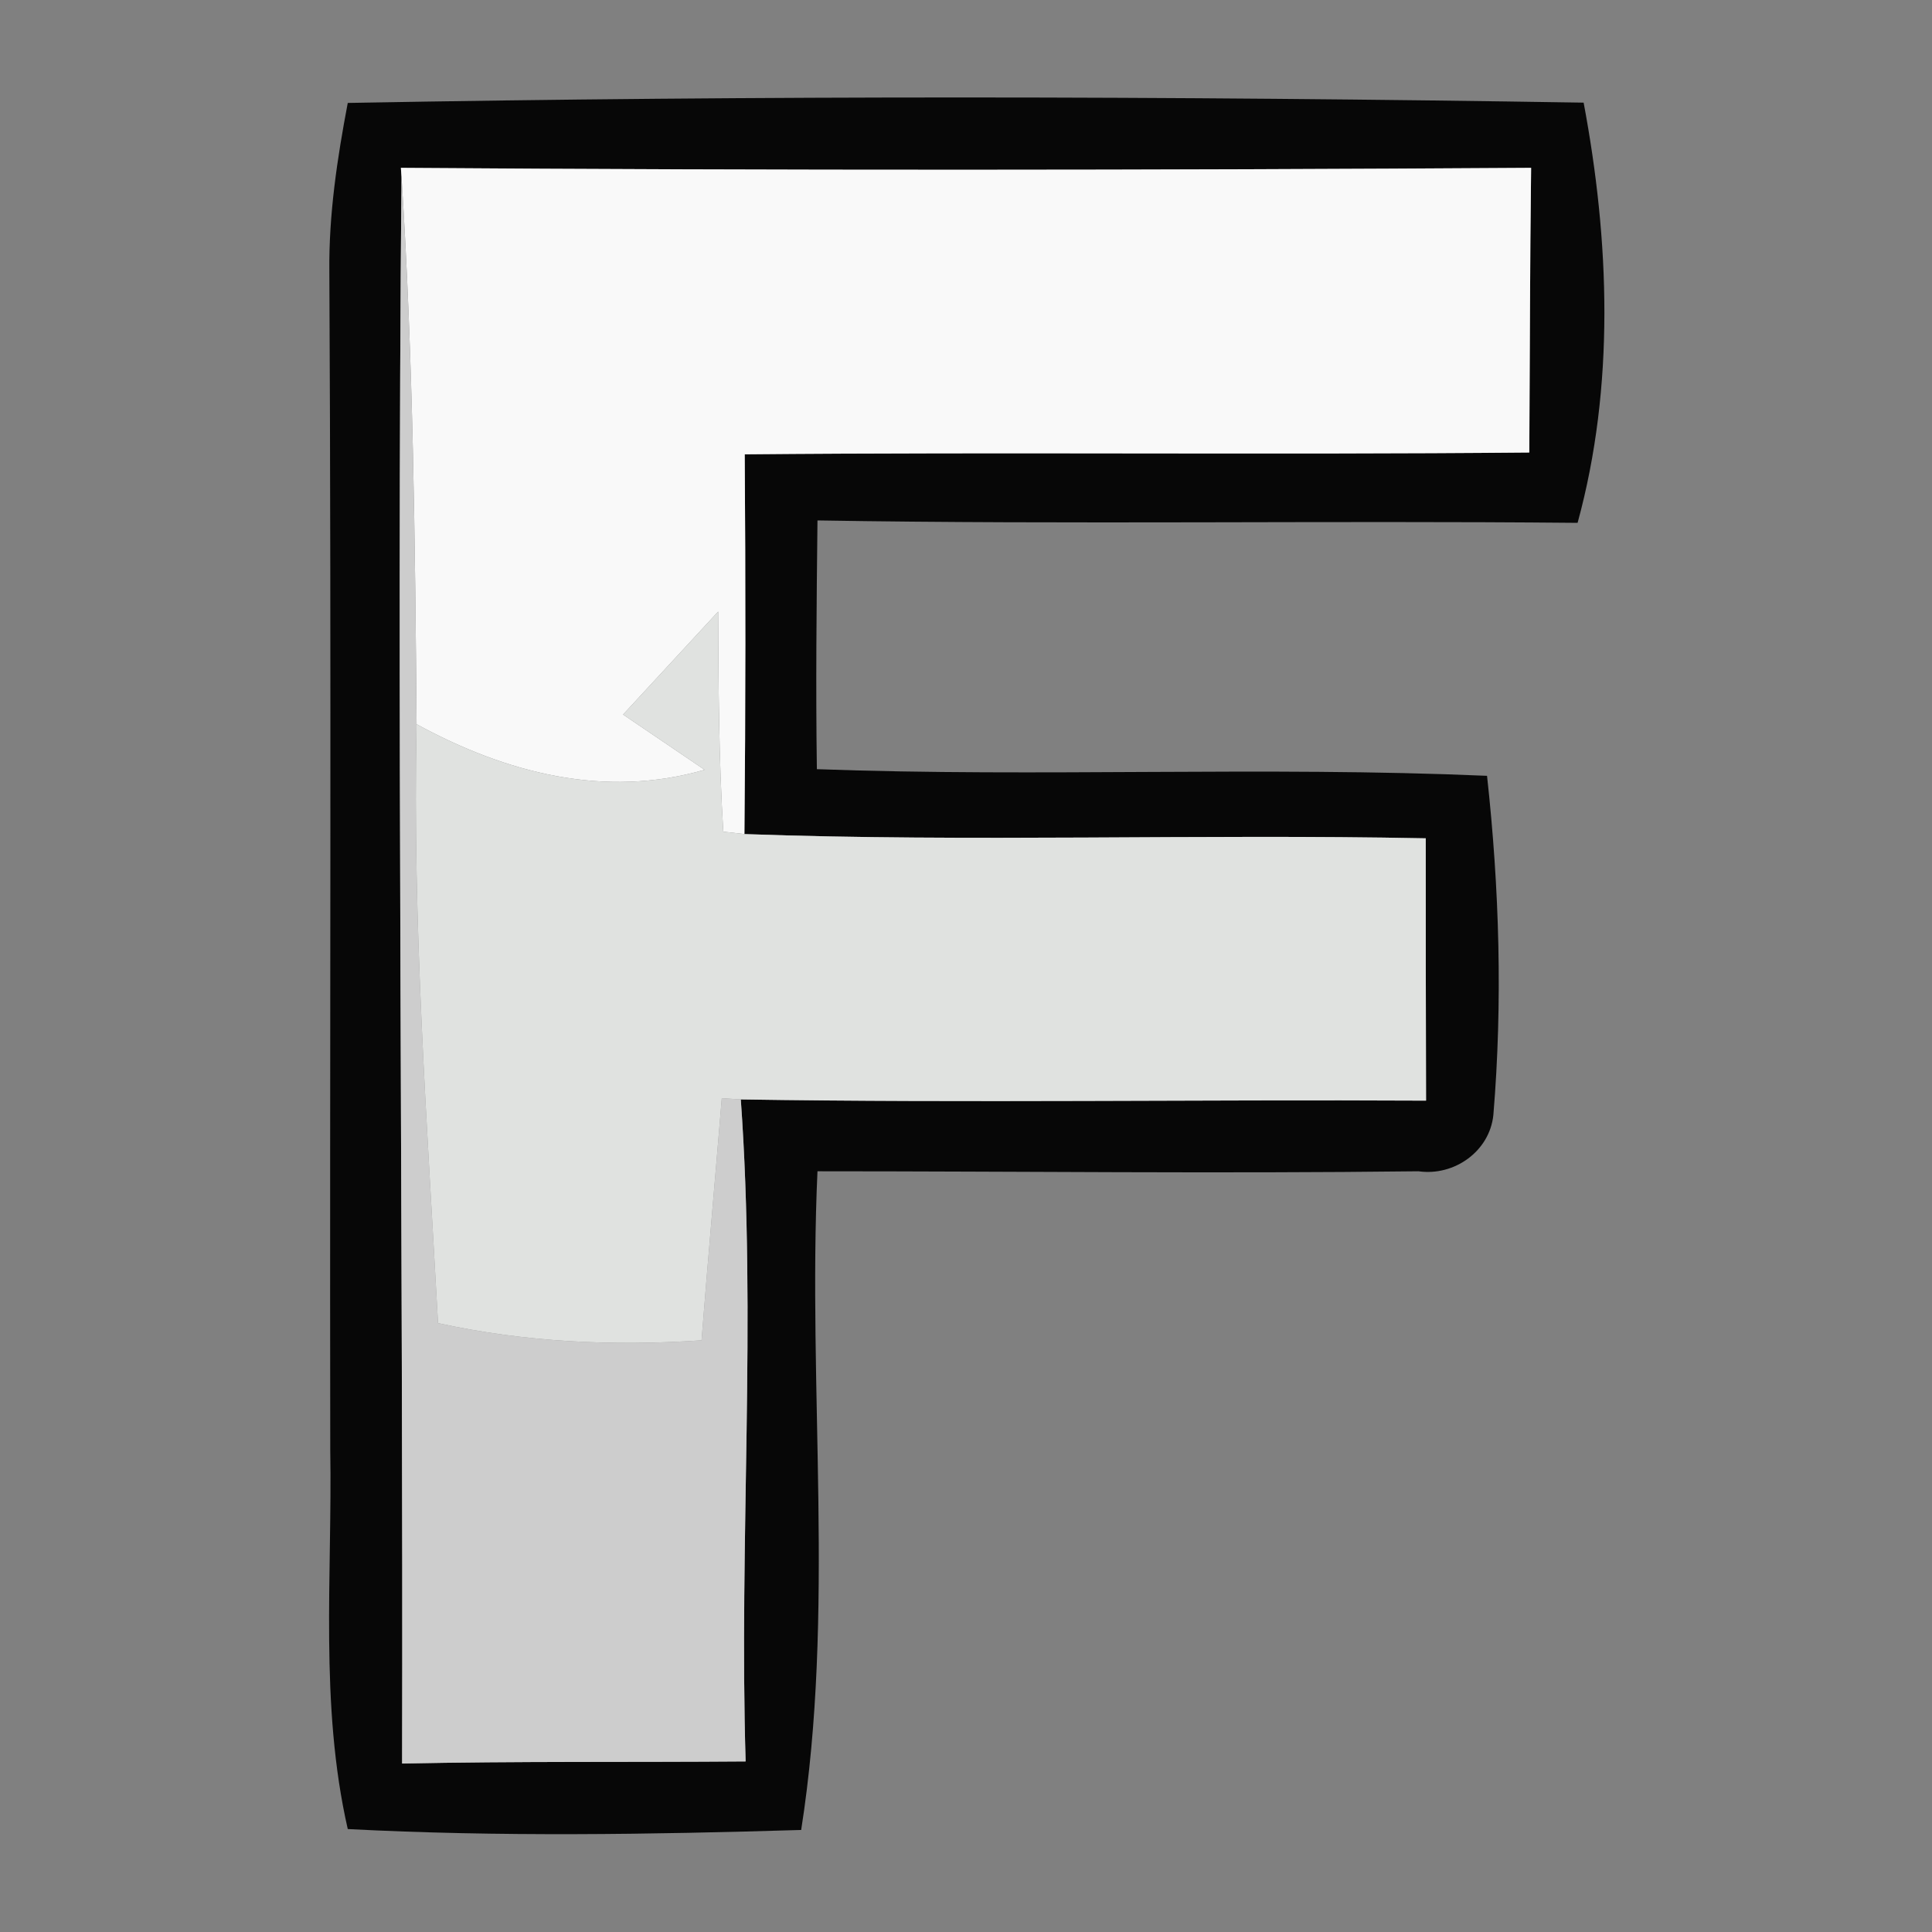 <?xml version="1.0" encoding="UTF-8" ?>
<!DOCTYPE svg PUBLIC "-//W3C//DTD SVG 1.1//EN" "http://www.w3.org/Graphics/SVG/1.1/DTD/svg11.dtd">
<svg width="64pt" height="64pt" viewBox="0 0 64 64" version="1.1" xmlns="http://www.w3.org/2000/svg">
<rect x="0" y="0" width="64" height="64" fill="#808080" stroke="none"/>
<g id="#070707fb">
<path fill="#070707" opacity="1.00" d=" M 11.52 3.41 C 25.16 3.16 38.82 3.18 52.46 3.40 C 53.32 7.98 53.50 12.79 52.26 17.32 C 43.87 17.24 35.47 17.38 27.08 17.24 C 27.05 19.99 27.02 22.73 27.06 25.48 C 34.45 25.75 41.86 25.38 49.26 25.70 C 49.67 29.43 49.78 33.20 49.47 36.93 C 49.35 38.14 48.17 38.97 46.99 38.80 C 40.35 38.88 33.72 38.80 27.08 38.80 C 26.75 46.07 27.67 53.41 26.54 60.62 C 21.53 60.77 16.52 60.85 11.52 60.59 C 10.58 56.46 11.01 52.21 10.94 48.01 C 10.92 35.00 10.98 22.00 10.91 8.99 C 10.89 7.11 11.17 5.25 11.52 3.41 M 13.28 5.56 L 13.30 5.85 C 13.14 23.38 13.36 40.90 13.32 58.42 C 17.11 58.34 20.90 58.38 24.70 58.35 C 24.48 51.04 25.06 43.70 24.54 36.42 C 32.11 36.54 39.68 36.42 47.24 36.46 C 47.23 33.56 47.23 30.66 47.23 27.77 C 39.71 27.62 32.17 27.90 24.66 27.63 C 24.70 23.44 24.70 19.24 24.67 15.05 C 33.33 14.97 42.00 15.07 50.66 14.99 C 50.68 11.85 50.68 8.71 50.72 5.56 C 38.24 5.64 25.76 5.65 13.28 5.56 Z" />
</g>
<g id="#f9f9f9ff">
<path fill="#f9f9f9" opacity="1.00" d=" M 13.28 5.56 C 25.76 5.65 38.24 5.64 50.72 5.56 C 50.68 8.71 50.68 11.85 50.66 14.99 C 42.00 15.07 33.33 14.97 24.67 15.05 C 24.70 19.24 24.70 23.44 24.66 27.63 L 23.96 27.55 C 23.81 25.13 23.80 22.69 23.79 20.26 C 22.74 21.40 21.69 22.53 20.64 23.67 C 21.54 24.28 22.44 24.89 23.34 25.50 C 20.02 26.46 16.75 25.60 13.80 23.99 C 13.75 17.94 13.69 11.89 13.30 5.85 L 13.28 5.56 Z" />
</g>
<g id="#cdcdcdff">
<path fill="#cdcdcd" opacity="1.00" d=" M 13.30 5.85 C 13.69 11.89 13.75 17.94 13.80 23.99 C 13.66 30.61 14.15 37.22 14.51 43.83 C 17.38 44.46 20.32 44.60 23.24 44.40 C 23.45 41.72 23.69 39.05 23.91 36.38 L 24.54 36.42 C 25.06 43.70 24.48 51.04 24.70 58.35 C 20.90 58.38 17.11 58.34 13.32 58.42 C 13.36 40.90 13.14 23.38 13.30 5.85 Z" />
</g>
<g id="#e0e2e0ff">
<path fill="#e0e2e0" opacity="1.00" d=" M 20.64 23.67 C 21.69 22.53 22.74 21.40 23.79 20.26 C 23.80 22.69 23.81 25.13 23.96 27.55 L 24.66 27.63 C 32.17 27.90 39.71 27.62 47.23 27.77 C 47.23 30.66 47.23 33.56 47.24 36.46 C 39.68 36.42 32.11 36.54 24.54 36.42 L 23.91 36.38 C 23.69 39.05 23.45 41.72 23.24 44.40 C 20.32 44.60 17.38 44.46 14.51 43.83 C 14.15 37.22 13.66 30.61 13.80 23.99 C 16.75 25.60 20.02 26.46 23.34 25.50 C 22.44 24.89 21.54 24.28 20.64 23.67 Z" />
</g>
</svg>
